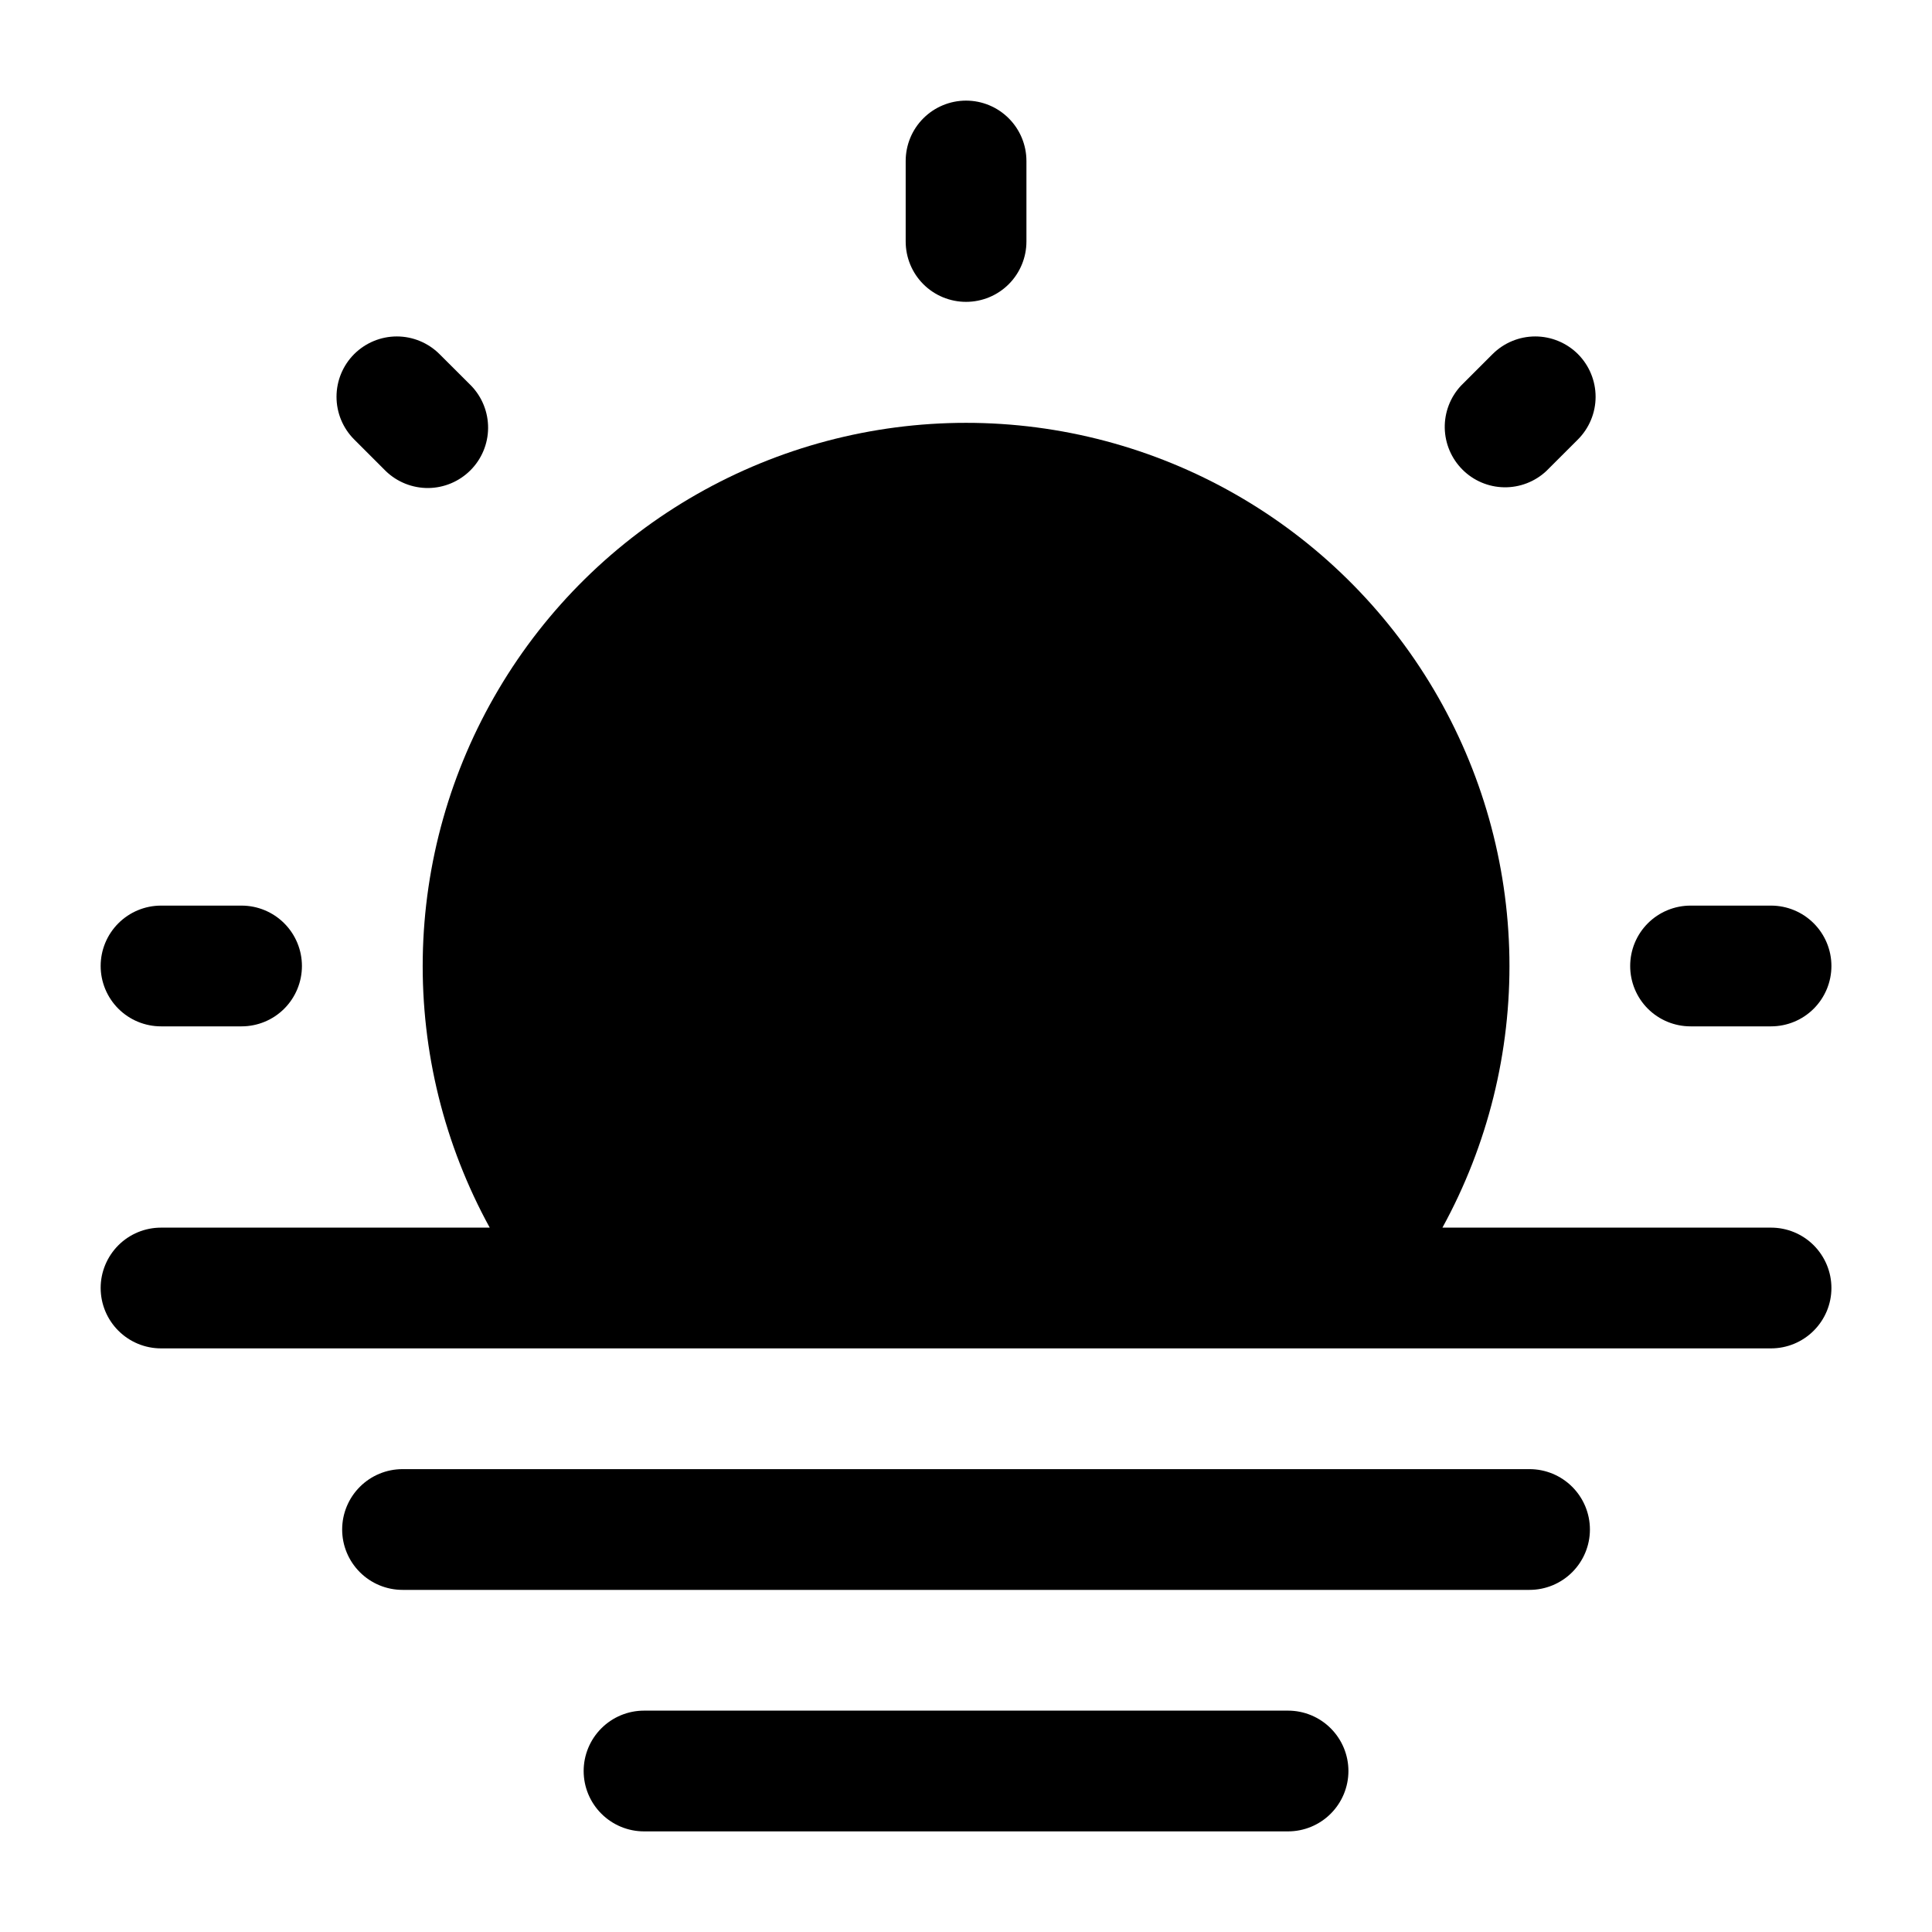 <svg width="50" height="50" viewBox="0 0 50 50" fill="none" xmlns="http://www.w3.org/2000/svg">
<path fill-rule="evenodd" clip-rule="evenodd" d="M8.855 39.584C8.855 39.169 9.02 38.772 9.313 38.479C9.606 38.186 10.003 38.021 10.418 38.021H39.584C39.999 38.021 40.396 38.186 40.689 38.479C40.982 38.772 41.147 39.169 41.147 39.584C41.147 39.998 40.982 40.395 40.689 40.688C40.396 40.981 39.999 41.146 39.584 41.146H10.418C10.003 41.146 9.606 40.981 9.313 40.688C9.02 40.395 8.855 39.998 8.855 39.584ZM15.105 45.834C15.105 45.419 15.27 45.022 15.563 44.729C15.856 44.436 16.253 44.271 16.668 44.271H33.334C33.749 44.271 34.146 44.436 34.439 44.729C34.732 45.022 34.897 45.419 34.897 45.834C34.897 46.248 34.732 46.645 34.439 46.938C34.146 47.231 33.749 47.396 33.334 47.396H16.668C16.253 47.396 15.856 47.231 15.563 46.938C15.27 46.645 15.105 46.248 15.105 45.834Z" fill="black"/>
<path d="M12.674 31.771C11.499 29.629 10.902 27.219 10.941 24.777C10.981 22.334 11.656 19.945 12.901 17.843C14.145 15.74 15.915 13.999 18.037 12.789C20.159 11.579 22.559 10.943 25.002 10.943C27.445 10.943 29.845 11.579 31.967 12.789C34.089 13.999 35.859 15.74 37.104 17.843C38.348 19.945 39.023 22.334 39.063 24.777C39.102 27.219 38.505 29.629 37.33 31.771H45.834C46.249 31.771 46.646 31.935 46.939 32.228C47.232 32.522 47.397 32.919 47.397 33.333C47.397 33.748 47.232 34.145 46.939 34.438C46.646 34.731 46.249 34.896 45.834 34.896H4.168C3.753 34.896 3.356 34.731 3.063 34.438C2.77 34.145 2.605 33.748 2.605 33.333C2.605 32.919 2.77 32.522 3.063 32.228C3.356 31.935 3.753 31.771 4.168 31.771H12.674Z" fill="black"/>
<path fill-rule="evenodd" clip-rule="evenodd" d="M25.001 2.604C25.416 2.604 25.813 2.769 26.106 3.062C26.399 3.355 26.564 3.752 26.564 4.167V6.25C26.564 6.664 26.399 7.062 26.106 7.355C25.813 7.648 25.416 7.812 25.001 7.812C24.587 7.812 24.189 7.648 23.896 7.355C23.603 7.062 23.439 6.664 23.439 6.25V4.167C23.439 3.752 23.603 3.355 23.896 3.062C24.189 2.769 24.587 2.604 25.001 2.604ZM9.166 9.164C9.459 8.872 9.856 8.707 10.27 8.707C10.684 8.707 11.081 8.872 11.374 9.164L12.193 9.981C12.478 10.276 12.635 10.67 12.632 11.08C12.629 11.49 12.464 11.882 12.175 12.171C11.885 12.461 11.493 12.626 11.084 12.63C10.674 12.633 10.279 12.476 9.984 12.191L9.166 11.373C8.873 11.08 8.709 10.683 8.709 10.269C8.709 9.855 8.873 9.457 9.166 9.164ZM40.837 9.164C41.129 9.457 41.294 9.855 41.294 10.269C41.294 10.683 41.129 11.08 40.837 11.373L40.018 12.191C39.722 12.467 39.33 12.618 38.925 12.611C38.52 12.604 38.134 12.44 37.848 12.153C37.562 11.867 37.398 11.481 37.39 11.076C37.383 10.671 37.533 10.279 37.809 9.983L38.628 9.164C38.921 8.872 39.318 8.707 39.732 8.707C40.146 8.707 40.544 8.872 40.837 9.164ZM2.605 25C2.605 24.585 2.77 24.188 3.063 23.895C3.356 23.602 3.753 23.437 4.168 23.437H6.251C6.666 23.437 7.063 23.602 7.356 23.895C7.649 24.188 7.814 24.585 7.814 25C7.814 25.414 7.649 25.812 7.356 26.105C7.063 26.398 6.666 26.562 6.251 26.562H4.168C3.753 26.562 3.356 26.398 3.063 26.105C2.77 25.812 2.605 25.414 2.605 25ZM42.189 25C42.189 24.585 42.353 24.188 42.646 23.895C42.939 23.602 43.337 23.437 43.751 23.437H45.834C46.249 23.437 46.646 23.602 46.939 23.895C47.232 24.188 47.397 24.585 47.397 25C47.397 25.414 47.232 25.812 46.939 26.105C46.646 26.398 46.249 26.562 45.834 26.562H43.751C43.337 26.562 42.939 26.398 42.646 26.105C42.353 25.812 42.189 25.414 42.189 25Z" fill="black"/>
</svg>
